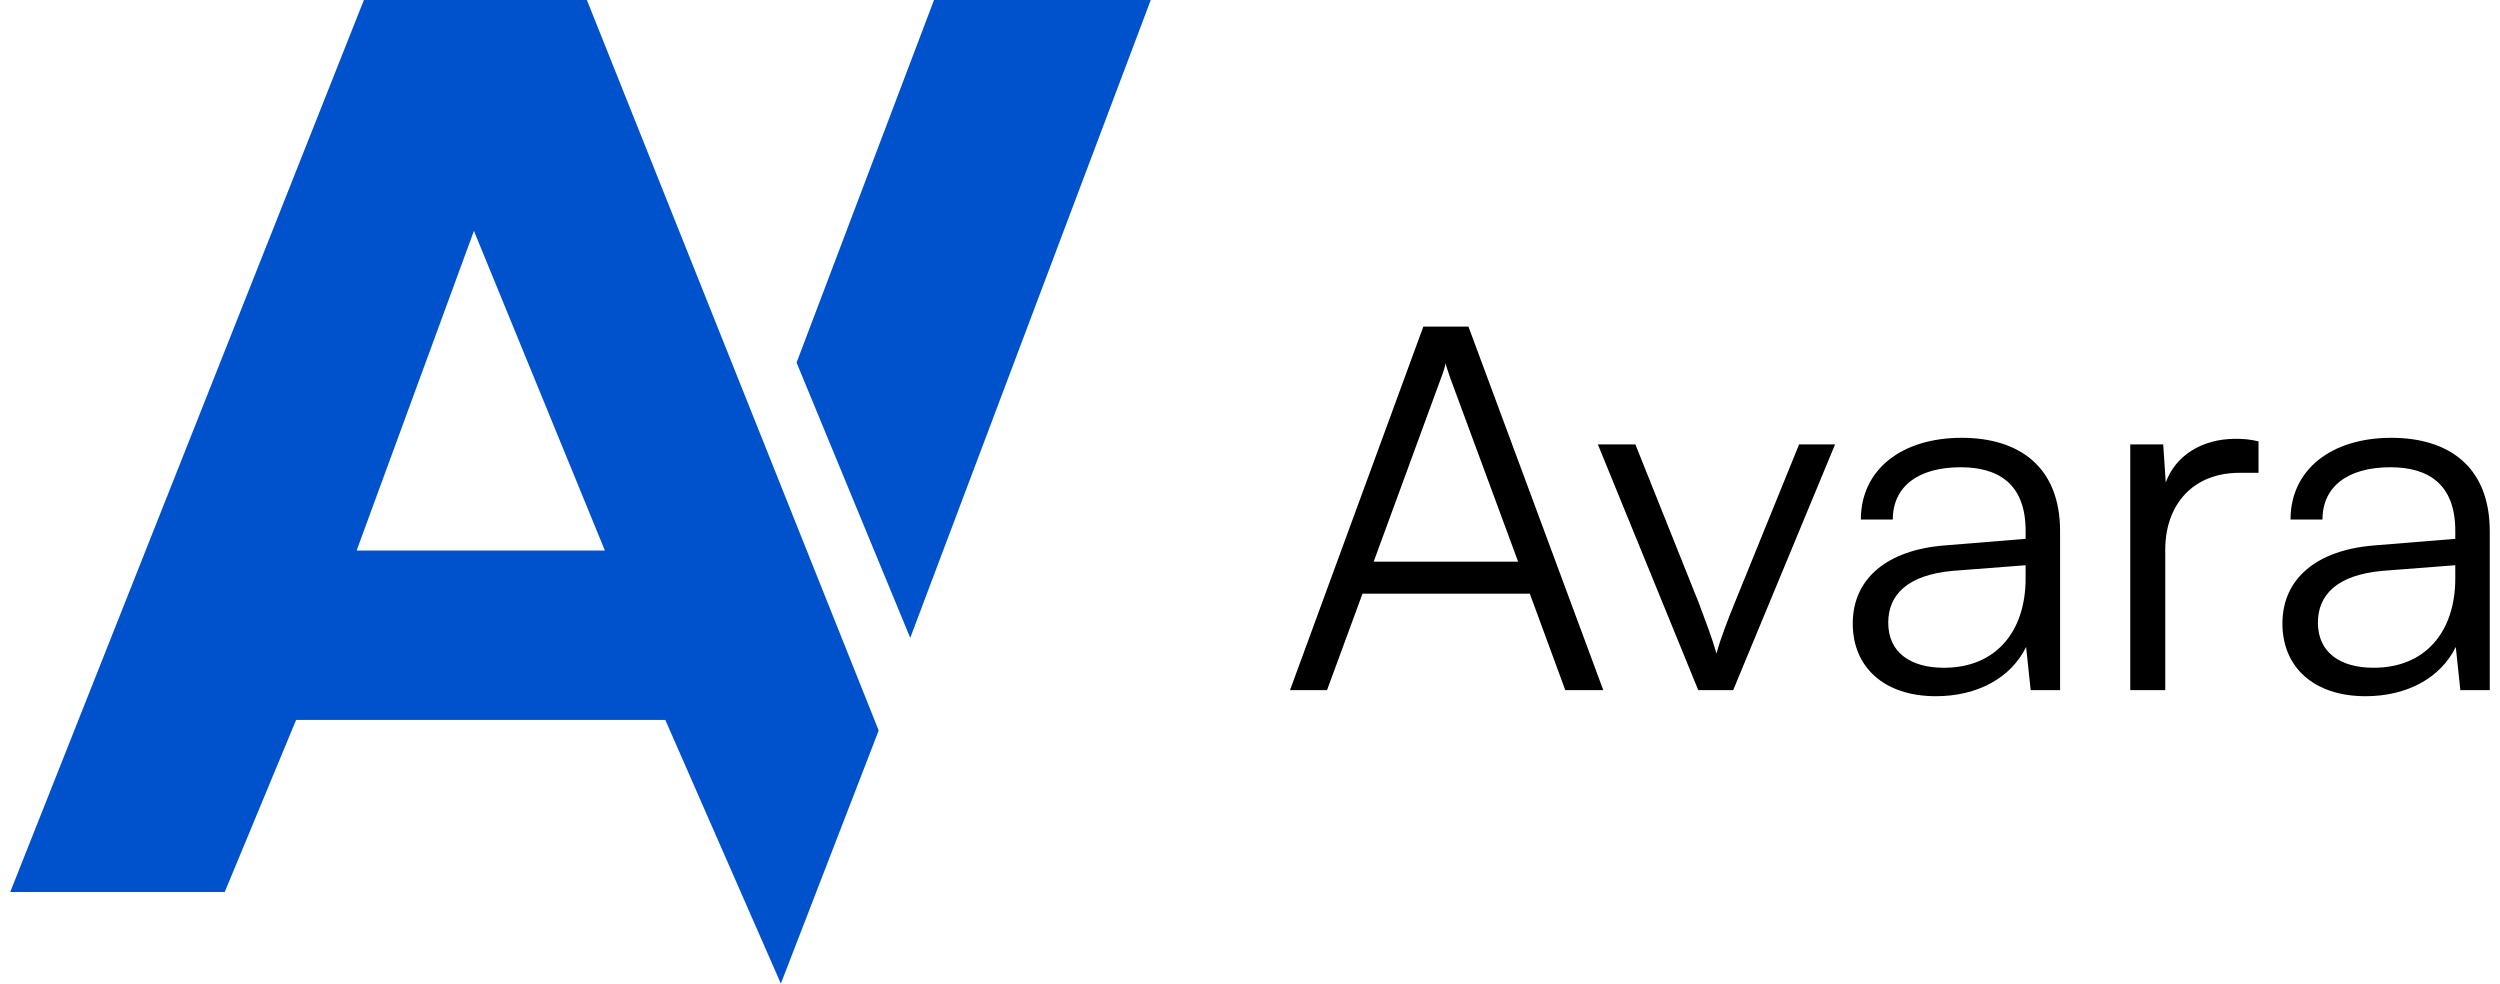 <svg width="122" height="48" viewBox="0 0 122 48" fill="none" xmlns="http://www.w3.org/2000/svg">
<path fill-rule="evenodd" clip-rule="evenodd" d="M28.672 0.081L42.88 35.648L42.862 35.696L38.106 48L32.467 35.133H14.45L10.967 43.528H0.5L17.758 0H28.64L28.672 0.081ZM17.403 26.866H29.519L23.128 11.268L17.403 26.866Z" fill="#0052CC"/>
<path d="M56.157 0H45.58L38.872 17.695L44.419 31.128L56.157 0Z" fill="#0052CC"/>
<path d="M115.439 33.975C112.891 33.975 111.382 32.538 111.382 30.432C111.382 28.227 113.065 26.84 115.86 26.617L119.818 26.295V25.898C119.818 23.545 118.408 22.802 116.651 22.802C114.573 22.802 113.337 23.743 113.337 25.353H111.778C111.778 22.925 113.757 21.365 116.701 21.365C119.471 21.365 121.5 22.752 121.5 25.923V33.678H120.065L119.842 31.572C119.1 33.083 117.468 33.975 115.439 33.975ZM115.835 32.587C118.358 32.587 119.818 30.828 119.818 28.227V27.583L116.28 27.856C114.029 28.054 113.114 29.045 113.114 30.383C113.114 31.844 114.202 32.587 115.835 32.587Z" fill="black"/>
<path d="M110.215 21.538V23.074H109.275C107.074 23.074 105.664 24.561 105.664 26.84V33.677H103.957V21.687H105.565L105.688 23.545C106.158 22.256 107.42 21.414 109.102 21.414C109.473 21.414 109.795 21.439 110.215 21.538Z" fill="black"/>
<path d="M94.471 33.975C91.923 33.975 90.414 32.538 90.414 30.432C90.414 28.227 92.097 26.84 94.892 26.617L98.85 26.295V25.898C98.85 23.545 97.439 22.802 95.683 22.802C93.605 22.802 92.369 23.743 92.369 25.353H90.81C90.81 22.925 92.789 21.365 95.733 21.365C98.503 21.365 100.532 22.752 100.532 25.923V33.678H99.097L98.874 31.572C98.132 33.083 96.5 33.975 94.471 33.975ZM94.867 32.587C97.39 32.587 98.85 30.828 98.85 28.227V27.583L95.312 27.856C93.061 28.054 92.146 29.045 92.146 30.383C92.146 31.844 93.234 32.587 94.867 32.587Z" fill="black"/>
<path d="M82.874 33.677L77.976 21.687H79.806L82.898 29.416C83.22 30.283 83.541 31.101 83.764 31.894C83.987 31.076 84.308 30.283 84.655 29.416L87.796 21.687H89.552L84.58 33.677H82.874Z" fill="black"/>
<path d="M64.759 33.677H62.953L69.459 15.939H71.661L78.24 33.677H76.385L74.654 28.97H66.491L64.759 33.677ZM70.325 18.441L67.035 27.41H74.085L70.77 18.441C70.696 18.194 70.572 17.896 70.547 17.723C70.523 17.872 70.424 18.194 70.325 18.441Z" fill="black"/>
</svg>

